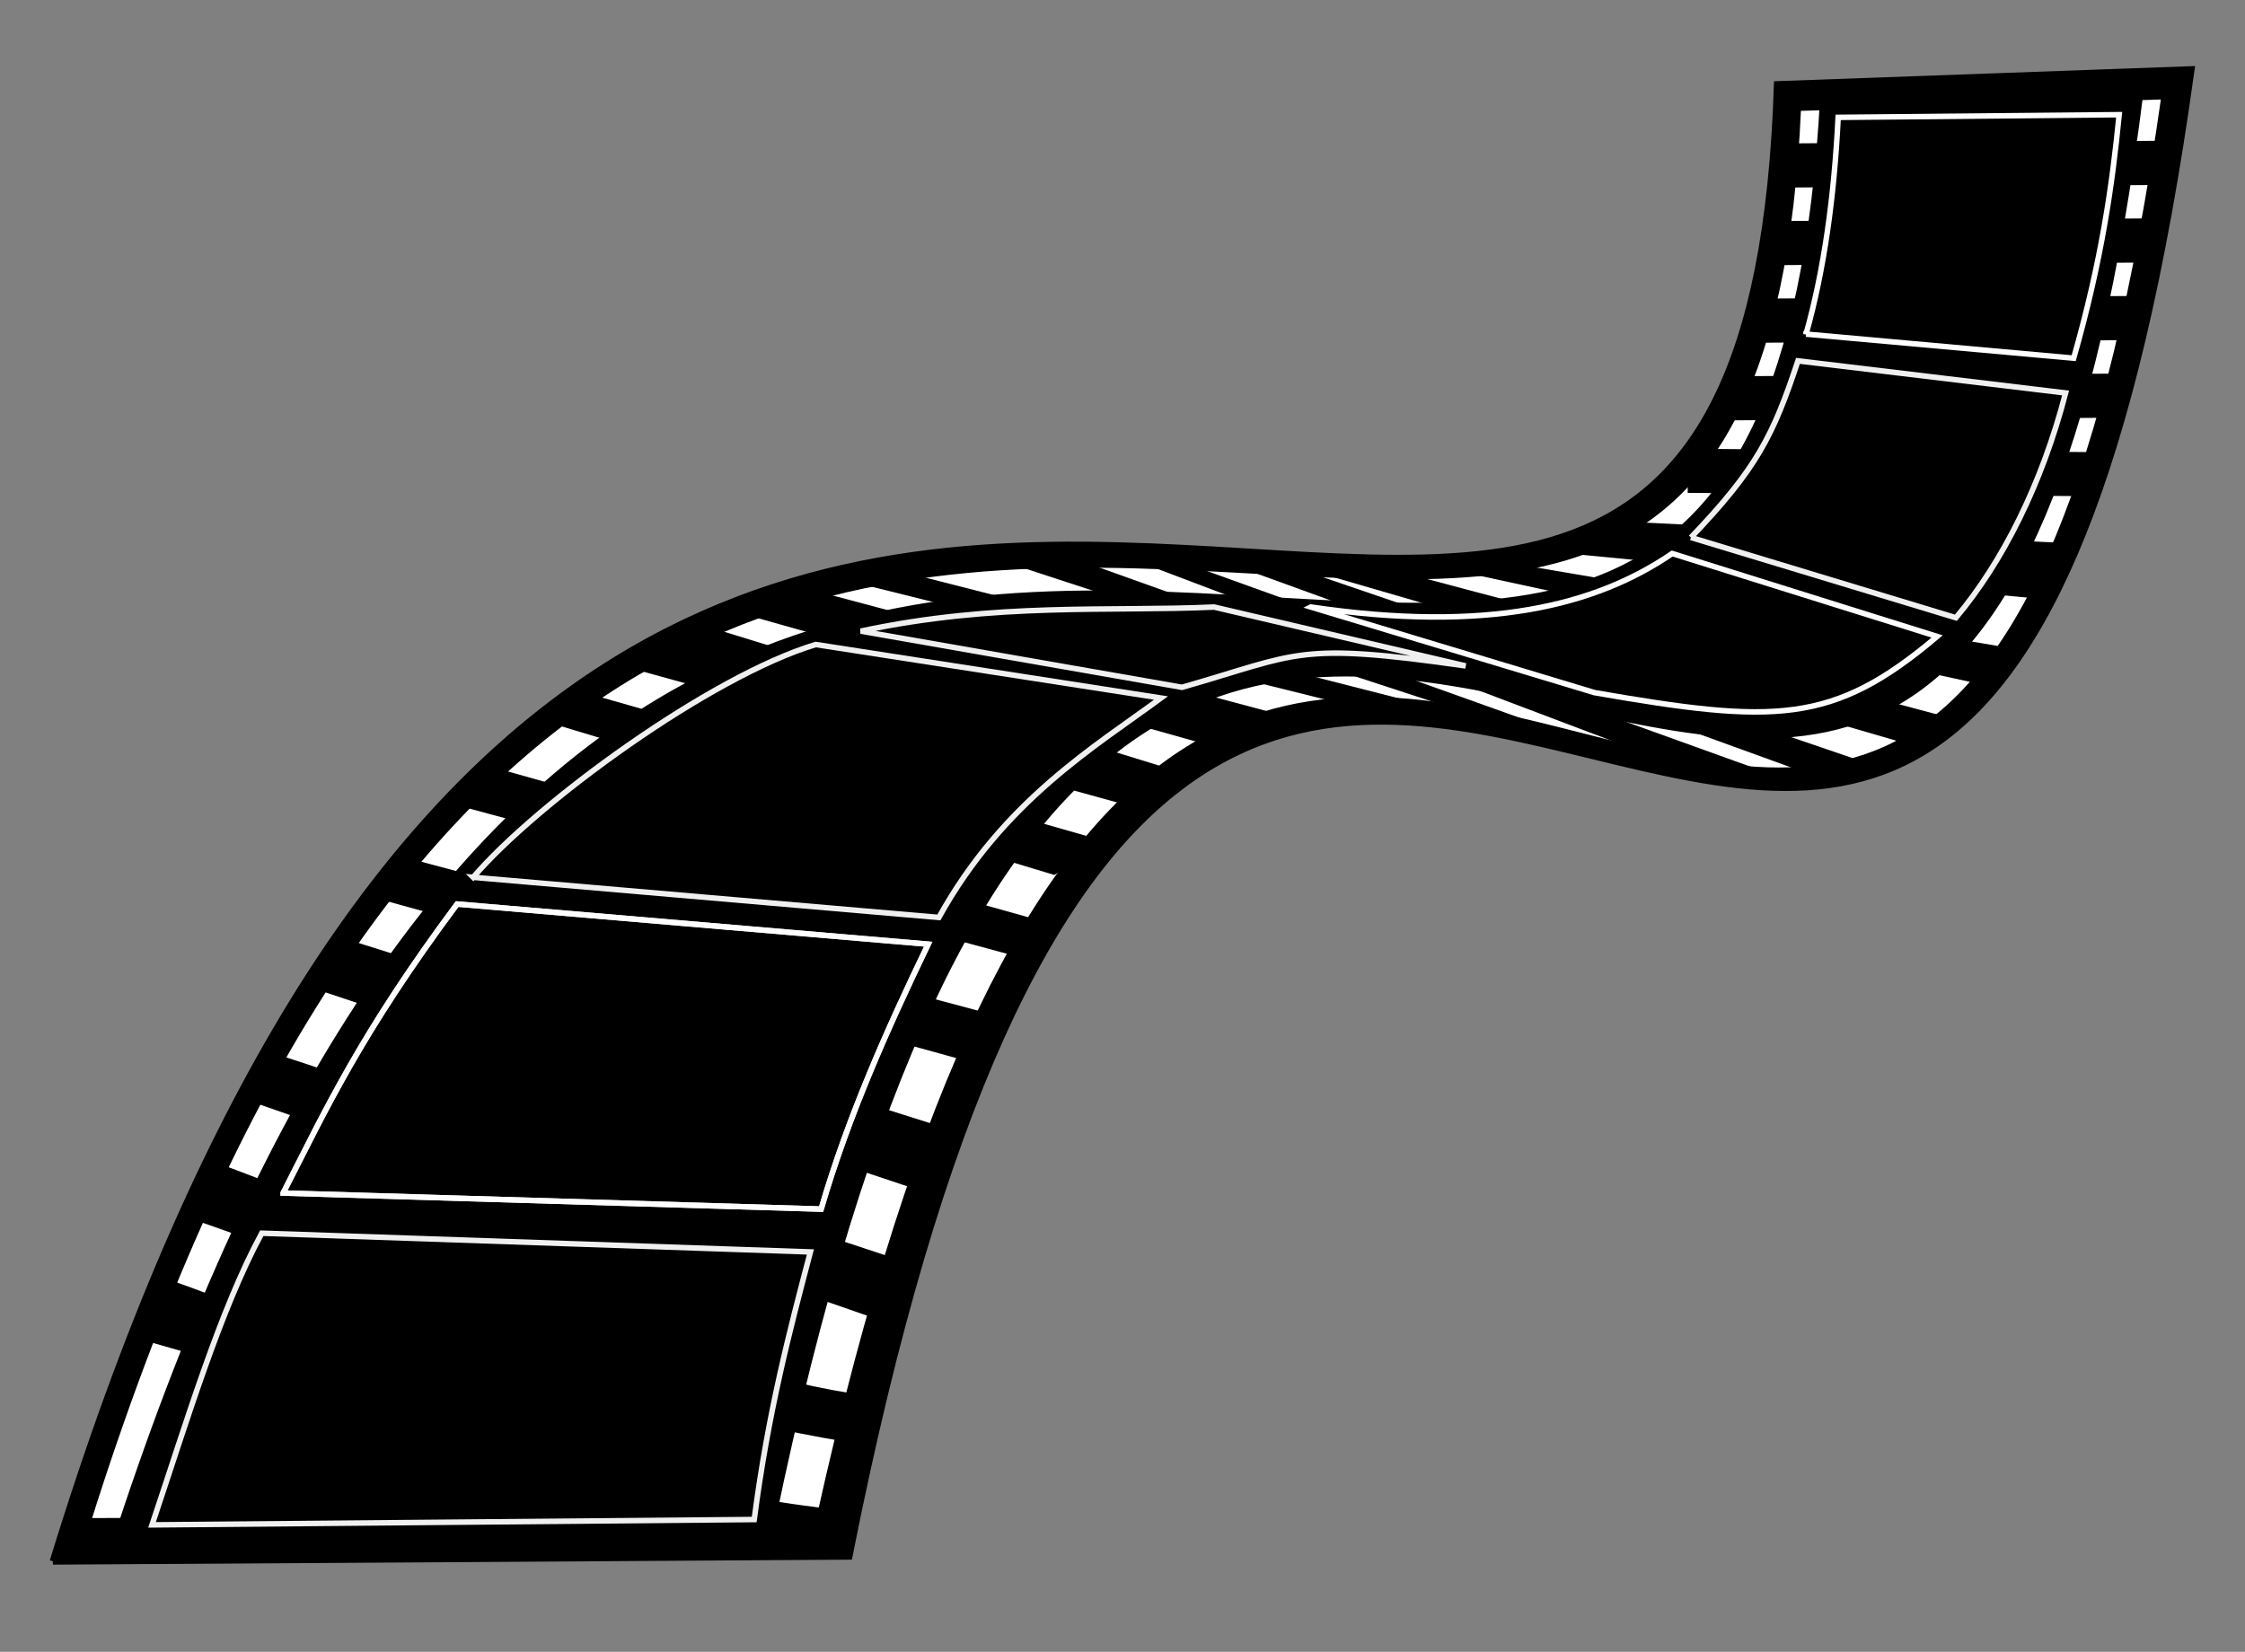 <?xml version="1.0" encoding="UTF-8"?>
<svg viewBox="0 0 407 299.52" xmlns="http://www.w3.org/2000/svg" xmlns:xlink="http://www.w3.org/1999/xlink">
 <rect x="0" y="0" width="407" height="299.52" fill="#808080" stroke="none"/>
 <path d="m21.738 253.21l87.822 20.379 0.485 3.882-92.189-14.556 3.882-9.704z" fill-rule="evenodd" stroke="#000"/>
 <g fill-rule="evenodd" stroke="#000">
  <path d="m9.605 283.11l144.34-0.905c65.433-330.52 201.75 30.602 243.31-269.6l-75.055 2.714c-6.631 207.32-207.85-73.623-312.59 267.79z" stroke-width="1.209"/>
  <path d="m15.891 275.85l132.67-0.377c71.647-323.89 203.28 28.209 243.86-258.04l-66.486 2.103c-8.901 202.54-208.26-66.805-310.04 256.32h-2e-5z" fill="#fff" stroke-width="1.167"/>
  <path d="m21.655 277.37l118.33-1.332c67.88-328.3 213.83 15.915 248.12-259.63l-57.595 1.042c-11.554 215.97-203.4-61.615-308.86 259.92v3.1e-5z" stroke-width="1.049"/>
 </g>
 <path id="b" d="m323.05 30.014l68.414-0.485" fill="none" stroke="#000" stroke-width="8"/>
 <use id="a" x="-1.941" y="14.071" width="400" height="400" xlink:href="#b"/>
 <use x="-3.396" y="14.071" width="400" height="400" xlink:href="#a"/>
 <use transform="matrix(1.032 0 0 1 -18.196 28.142)" width="400" height="400" xlink:href="#a"/>
 <use transform="matrix(1.07 .016 -.017 1 -42.053 -19.788)" x="5.764" y="55.844" width="400" height="400" xlink:href="#a"/>
 <g fill-rule="evenodd">
  <g stroke="#000">
   <path d="m233.77 101.82l113.54 32.994 5.337-4.367-109.66-29.112-9.219 0.485z"/>
   <path d="m260.94 102.31l100.92 21.834 2.911-6.065-95.585-16.254-8.248 0.485z"/>
   <path d="m283.4 99.782l87.721 8.421 4.803-9.163-78.342-3.801-14.182 4.543z"/>
   <path d="m227.95 103.52l104.32 37.846 8.491-1.698-107.96-36.876-4.852 0.728z"/>
   <path d="m154.44 104.98l93.644 23.29 8.976-0.243-96.07-24.503-6.55 1.456z"/>
   <path d="m182.83 101.58l86.852 28.384 16.012 4.367-93.644-33.479-9.219 0.728z"/>
   <path d="m207.09 101.58l94.857 35.905 18.438 3.154-109.17-39.302-4.124 0.243z"/>
   <path d="m235.23 130.94l-89.278-23.775-12.13 3.396 87.822 24.745 13.586-4.367z"/>
   <path d="m214.36 140.64l-88.307-27.171-13.1 6.793 93.159 25.716 8.248-5.337z"/>
   <path d="m199.32 152.77l-91.704-26.201-8.248 3.882 91.704 27.657 8.248-5.337z"/>
   <path d="m188.16 167.33l-100.44-28.142-4.852 6.308 102.38 27.657 2.911-5.822z"/>
   <path d="m74.14 156.17l103.35 27.657-1.456 8.248-109.17-30.083 7.278-5.822z"/>
   <path d="m62.495 170.72l107.72 33.964-3.396 10.674-109.17-36.39 4.852-8.248z"/>
   <path d="m49.88 191.59l110.14 36.39-2.426 10.189-113.05-39.302 5.337-7.278h-1.1e-5z"/>
   <path d="m38.235 211c38.816 14.071 77.633 35.972 116.45 42.213l-0.97 7.763c-47.869-7.82-78.926-26.848-118.39-40.272l2.911-9.704h-1.1e-5z"/>
   <path d="m29.987 232.34c40.11 13.909 71.691 36.348 120.33 41.728v3.882l-124.21-35.42 3.882-10.189z"/>
  </g>
  <g fill="none" stroke="#fff">
   <g stroke-opacity=".941">
    <path d="m27.561 276.5l109.17-0.97c2.556-19.534 6.37-34.04 10.189-48.52l-99.467-3.397c-7.549 13.956-13.571 34.024-19.893 52.887h-1e-5z"/>
    <path d="m51.336 216.33l97.526 2.911c4.907-16.793 11.941-32.522 19.408-48.035l-85.396-7.278c-17.609 23.677-23.878 37.431-31.538 52.402z"/>
    <path d="m51.336 216.33l97.526 2.911c4.907-16.793 11.941-32.522 19.408-48.035l-85.396-7.278c-17.609 23.677-23.878 37.431-31.538 52.402z"/>
    <path d="m85.785 159.08l84.426 7.278c11.7-21.16 28.438-31.067 40.272-39.787l-62.591-9.704c-19.065 5.724-50.564 28.697-62.106 42.213z"/>
    <path d="m156.06 114.44l58.224 10.189c21.404-6.119 20.674-8.262 51.432-3.882l-45.609-10.674c-19.065 0.872-39.405-0.9-64.047 4.367z"/>
   </g>
   <path d="m237.65 110.07l51.432 15.526c32.594 5.654 43.163 5.866 62.106-10.189l-48.035-15.041c-13.877 9.487-33.565 14.408-65.502 9.704z"/>
   <path d="m306.55 97.458l48.035 14.556c8.436-10.053 15.574-24.146 19.893-40.757l-48.52-5.822c-4.506 13.599-7.495 19.569-19.408 32.024z" stroke-opacity=".941"/>
   <path d="m327.42 60.582l48.52 4.367c5.099-17.851 6.989-31.422 8.248-44.154l-50.946 0.485c-0.717 14.325-2.52 27.563-5.822 39.302z"/>
  </g>
 </g>
</svg>
